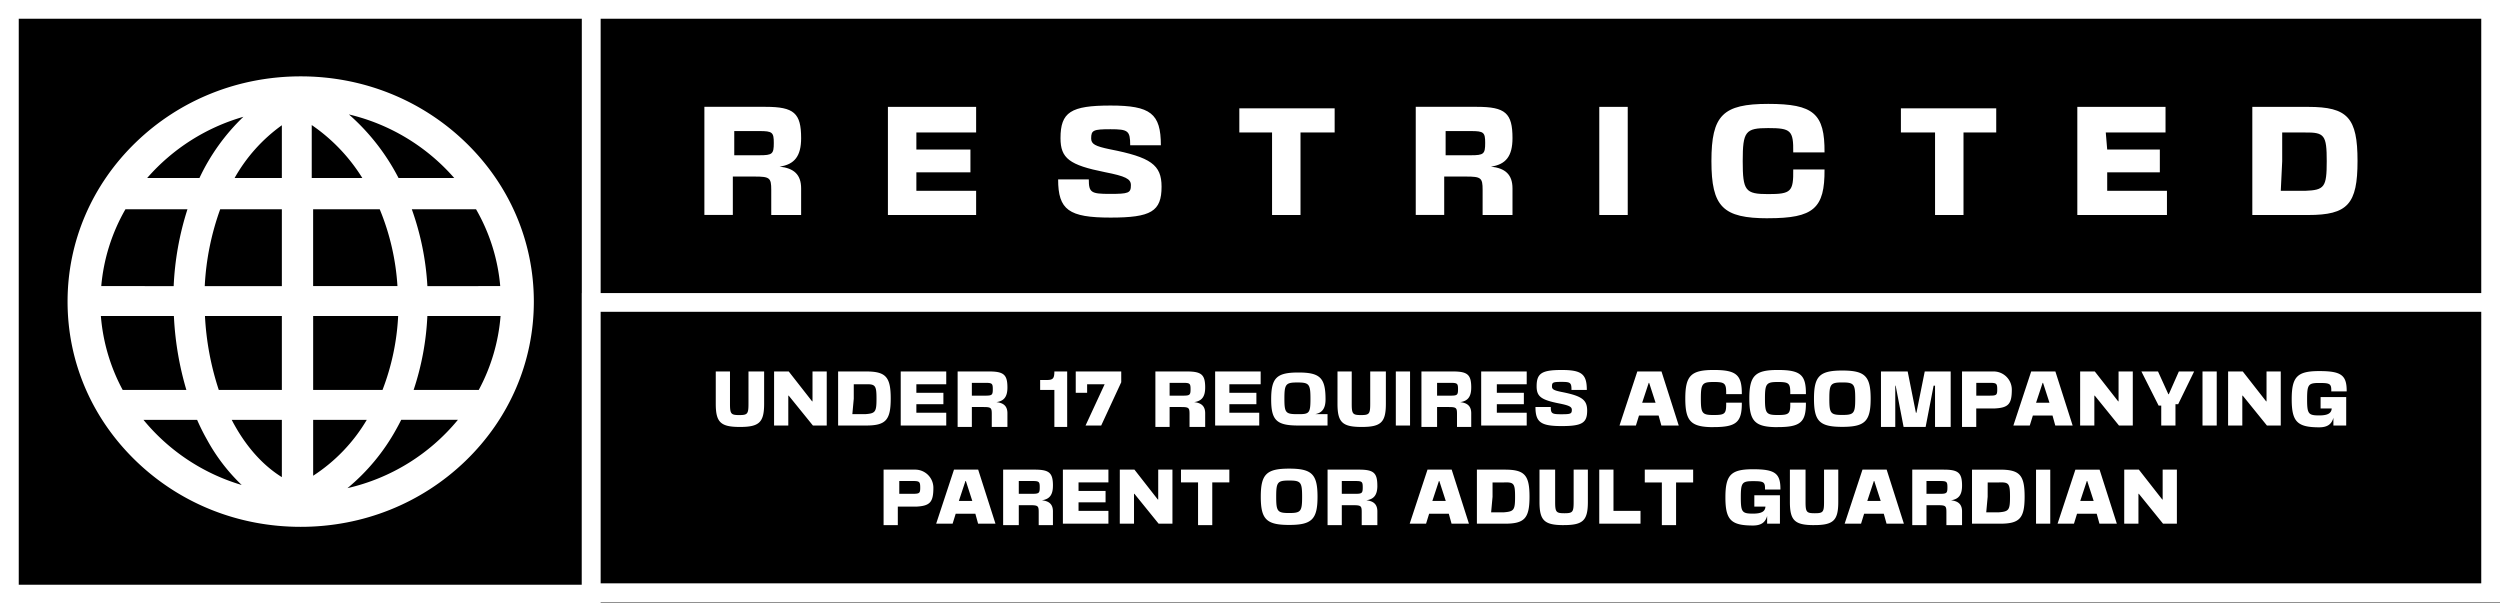 <svg xmlns="http://www.w3.org/2000/svg" viewBox="0 0 1757.18 424.18"><rect x="0" y="0" width="1757.18" height="424.18" fill="#808080" stroke="none"/><defs><style>.cls-1{stroke:#fff;stroke-linecap:round;stroke-miterlimit:10;stroke-width:13.18px;}.cls-2{fill:#fff;}</style></defs><title>Asset 19mdpi</title><g id="Layer_2" data-name="Layer 2"><g id="Layer_1-2" data-name="Layer 1"><g id="a7e72e79-6161-45f2-8b14-e44516e7167f"><g id="a7e72e79-6161-45f2-8b14-e44516e7167f-child-0"><path class="cls-1" d="M6.59,417.59V6.59h409v411Z"/></g></g><g id="d61c0451-ce72-44eb-b084-7e08599442ac"><g id="d61c0451-ce72-44eb-b084-7e08599442ac-child-0"><path class="cls-1" d="M415.59,416.59V6.59h1335v410Z"/></g></g><g id="_14782dd6-27ed-4fe7-b26d-de41c21f0548" data-name="14782dd6-27ed-4fe7-b26d-de41c21f0548"><g id="_14782dd6-27ed-4fe7-b26d-de41c21f0548-child-0" data-name="14782dd6-27ed-4fe7-b26d-de41c21f0548-child-0"><path class="cls-1" d="M415.59,416.59v-204h1335v204Z"/></g></g><g id="_2edf6248-6b22-404d-bf21-862e13ed5809" data-name="2edf6248-6b22-404d-bf21-862e13ed5809"><g id="_18ea11a6-ff49-408e-a885-8dc7cf02dce0" data-name="18ea11a6-ff49-408e-a885-8dc7cf02dce0"><path class="cls-2" d="M563.09,97.12c0,12.56-4.63,18.5-15.12,20,10,1.07,15.12,5.55,15.12,15.3v18.7h-21V133.42c0-8.45-1.08-9.33-11.74-9.33H515.09v27h-20v-76h43C558.09,75.09,563.09,79.48,563.09,97.12Zm-29.32,12c9.14,0,10.11-.87,10.11-8.65,0-7.48-1-8.35-10.11-8.35H516.09v17Zm152.32-34v18h-42v12h38v16h-38v13h42v17h-62v-76Zm108.79,55c0-4.41-3.83-6.28-18.22-9.11-25-5-31.26-9.7-31.26-23.91,0-18.32,7.26-22.92,35.17-22.92,28.12,0,35.37,5.58,35.37,27.92H794.38c0-10.19-1.46-11.27-13.81-11.27-12.15,0-13.62.69-13.62,6.46,0,4,2.85,5.5,13.23,7.65,28.61,5.59,36.25,10.87,36.25,26.26,0,17.43-7.35,21.74-35.86,21.74-29.29,0-36.84-5.38-36.84-26.84h21.56c0,9.21,1.57,10.19,14.69,10.19,13.33,0,14.9-.59,14.9-6.17Zm99.21-37h-23v-17h67v17h-24v58h-20Zm169,4c0,12.56-4.63,18.5-15.12,20,10,1.07,15.12,5.55,15.12,15.3v18.7h-21V133.42c0-8.45-1.08-9.33-11.74-9.33h-15.26v27h-20v-76h43C1058.09,75.09,1063.09,79.48,1063.09,97.12Zm-29.31,12c9.14,0,10.11-.87,10.11-8.65,0-7.48-1-8.35-10.11-8.35h-17.69v17Zm90.31-34h20v76h-20Zm118.72,78.3c-31.89,0-39.9-8-39.9-40.2s8-40.2,39.9-40.2,39.8,6.81,39.6,34.1h-22c.2-15.4-1.6-17.1-17.6-17.1s-17.9,2.3-17.9,23.2,1.8,23.2,17.9,23.2,17.8-1.7,17.6-17.3h22C1282.61,146.49,1274.71,153.39,1242.81,153.39Zm117.28-60.3h-24v-17h67v17h-23v58h-20Zm162-18v18h-42l1,12h37v16h-37v13h42v17h-63v-76Zm82,38.17-1,20.83h17c13.75-.5,15.3-2.53,15.3-20.83s-1.55-20.34-15.3-20.17h-16Zm-21-38.17h39.26c27.78,0,34.69,7.61,34.69,38s-6.91,38-34.69,38h-39.26Z"/></g></g><g id="b9ce2d17-9455-4e5d-b52d-8d356a33db1b"><g id="d8a4d035-5cca-46c4-b26f-1db505cf1d00"><path class="cls-2" d="M520.09,300.09c-13.62,0-17-3.25-17-16.35V261.09h10v22.65c0,7.19.67,8,6.5,8s6.5-.79,6.5-8V261.09h11v22.65c0,13.1-3.39,16.35-17,16.35Zm24-39h10.29l16.43,21h.28v-21h10v38h-9.72l-17-21h-.3v21h-10Zm56,19.15-1,10.85h9.2c7-.51,7.78-1.55,7.78-10.85s-.79-10.34-7.78-10.15h-8.2Zm-11-19.15h19.63c13.89,0,17.34,3.81,17.34,19s-3.45,19-17.34,19H589.09Zm76,0v9h-21v6h19v8h-19v6h21v9h-32v-38Zm43,11.3c0,6.45-2.38,9.5-7.78,10.26,5.15.54,7.78,2.84,7.78,7.85v9.59h-11v-9.16c0-4.38-.56-4.84-6.09-4.84h-7.91v14h-10v-39H695.2C705.51,261.09,708.09,263.34,708.09,272.39Zm-15.63,5.7c4.84,0,5.35-.46,5.35-4.58,0-4-.51-4.42-5.35-4.42h-9.37v9Zm48.63-4h-10v-7h4.55c4.35,0,5.45-.94,5.45-6h9v39h-9Zm47-13v7.57L774,299.09H763l13.42-29-12.31,0v6h-8v-15Zm59,11.3c0,6.45-2.38,9.5-7.78,10.26,5.15.54,7.78,2.84,7.78,7.85v9.59h-11v-9.16c0-4.38-.56-4.84-6.09-4.84h-7.91v14h-10v-39H834.2C844.51,261.09,847.09,263.34,847.09,272.39Zm-15.63,5.7c4.84,0,5.35-.46,5.35-4.58,0-4-.51-4.42-5.35-4.42h-9.37v9Zm54.63-17v9h-22v6h19v8h-19v6h21v9h-31v-38Zm35,19.17c0-10.29-.94-11.43-9.16-11.43s-9.16,1.14-9.16,11.43c0,9.75.89,10.83,8.76,10.83h1.87c6.9,0,7.69-1.08,7.69-10.83Zm-8.51-18.44c15.29,0,19.11,3.76,19.11,18.92,0,6.16-2.22,9.4-7.26,10.35h8.66v8H912.58c-15.3,0-19.11-3.67-19.11-18.35,0-15.16,3.81-18.92,19.11-18.92Zm44.51,38.27c-13.62,0-17-3.25-17-16.35V261.09h10v22.65c0,7.19.66,8,6.5,8s6.5-.79,6.5-8V261.09h11v22.65c0,13.1-3.39,16.35-17,16.35Zm24-39h10v38h-10Zm53,11.3c0,6.45-2.38,9.5-7.78,10.26,5.15.54,7.78,2.84,7.78,7.85v9.59h-10v-9.16c0-4.38-.56-4.84-6.09-4.84h-7.91v14h-11v-39h22.11C1031.51,261.09,1034.09,263.34,1034.09,272.39Zm-14.63,5.7c4.84,0,5.35-.46,5.35-4.58,0-4-.51-4.42-5.35-4.42h-9.37v9Zm53.63-17v9h-21v6h19v8h-19v6h21v9h-32v-38Zm31.72,27c0-2.21-1.91-3.13-9.12-4.56-12.49-2.49-15.63-4.84-15.63-12,0-9.16,3.63-11.47,17.59-11.47s17.69,2.8,17.69,14h-10.78c0-5.09-.74-5.64-6.91-5.64s-6.8.35-6.8,3.23c0,2,1.41,2.75,6.6,3.82,14.31,2.8,18.13,5.45,18.13,13.14,0,8.71-3.67,10.87-17.93,10.87-14.64,0-18.41-2.69-18.41-13.42H1090c0,4.61.79,5.1,7.35,5.1s7.45-.29,7.45-3.09Zm75.14,11h-12.21l-1.93-7H1152l-2.17,7H1138.3l12.52-38h17Zm-16.28-16-4.52-14h-.29l-4.62,14Zm40.83,17.15c-15.94,0-19.94-4-19.94-20.09s4-20.1,19.94-20.1,19.89,3.4,19.79,17h-11c.1-7.69-.81-8.55-8.8-8.55s-9,1.16-9,11.61.9,11.59,9,11.59,8.9-.85,8.8-8.65h11c.1,13.7-3.85,17.15-19.79,17.15Zm45.06,0c-16,0-20-4-20-20.09s4-20.1,20-20.1,19.88,3.4,19.78,17h-11c.1-7.69-.8-8.55-8.79-8.55s-9,1.16-9,11.61.9,11.59,9,11.59,8.89-.85,8.79-8.65h11c.1,13.7-3.85,17.15-19.78,17.15Zm36.23-20c0,10.29.88,11.42,9.1,11.42s9.11-1.13,9.11-11.42-.88-11.43-9.11-11.43S1285.79,270,1285.79,280.24Zm9.1-19.8c16,0,19.95,3.94,19.95,19.8s-4,19.79-19.95,19.79S1275,296.09,1275,280.24,1278.94,260.44,1294.89,260.44Zm27.2,39.65v-39h18.77l5.78,29h.39l5.83-29h18.23v39h-11v-29h-1l-5.61,29h-15.49l-5.57-29h-.28v29Zm79.14-39a12.8,12.8,0,0,1,12.82,12.7c0,10.15-2.31,12.8-12,13.3h-13v13h-10v-39Zm-2.77,17c4.84,0,5.35-.41,5.35-4.32,0-4.22-.51-4.68-5.35-4.68h-9.37v9Zm58.35,21h-12.2l-1.94-7h-13.82l-2.17,7h-11.52l12.52-38h17Zm-16.28-16-4.52-14h-.29l-4.62,14Zm21.56-22h10.29l16.43,21h.28v-21h10v38h-9.72l-17-21h-.3v21h-10Zm68.91,23h-1.91v15h-10v-14h-1.85l-12.1-24h11.68l7.27,16h.31l7.07-16h10.74Zm17.09-23h10v38h-10Zm18,0h10.29l16.43,21h.28v-21h10v38h-9.72l-17-21h-.3v21h-10Zm83,18v20h-9v-5.46c-1.23,4.66-4.37,6.73-9.93,6.73-15.49,0-19.37-3.93-19.37-19.76s3.88-19.77,19.37-19.77,19.36,2.86,19.27,14.26h-10.82c.1-5.3-.74-5.9-8.45-5.9s-8.55,1.14-8.55,11.41.83,11.4,8.55,11.4c5.9,0,8.55-1.48,8.75-4.91h-7.82v-8Zm-1005.86,51a12.79,12.79,0,0,1,12.82,12.69c0,10.15-2.31,12.8-12,13.31h-13v13h-10v-39Zm-1.77,17c4.84,0,5.35-.41,5.35-4.32,0-4.22-.51-4.68-5.35-4.68h-9.37v9Zm58.24,21H687.48l-1.93-7H671.73l-2.17,7H658l12.53-38h17Zm-16.29-16-4.52-14h-.29l-4.62,14Zm56.68-10.71c0,6.46-2.39,9.51-7.78,10.26,5.15.55,7.78,2.85,7.78,7.85v9.6h-10v-9.16c0-4.38-.56-4.84-6.09-4.84h-7.91v14h-11v-39H727.2c10.31,0,12.89,2.24,12.89,11.29Zm-14.63,5.71c4.84,0,5.36-.46,5.36-4.58,0-4-.52-4.42-5.36-4.42h-9.37v9Zm53.63-17v9h-21v6h19v8h-19v6h21v9h-32v-38Zm8,0h10.29l16.42,21h.29v-21h10v38h-9.72l-17-21h-.29v21h-10Zm55,9h-12v-9h34v9h-12v30h-10ZM897,349.17c0,10.29.88,11.42,9.11,11.42s9.11-1.13,9.11-11.42-.89-11.42-9.11-11.42S897,338.88,897,349.17Zm9.11-19.79c16,0,19.94,3.94,19.94,19.79s-4,19.79-19.94,19.79-19.94-3.94-19.94-19.79S890.16,329.38,906.12,329.38Zm62,12c0,6.46-2.38,9.51-7.78,10.26,5.15.55,7.78,2.85,7.78,7.85v9.6h-11v-9.16c0-4.38-.56-4.84-6.09-4.84h-7.91v14h-10v-39H955.2c10.31,0,12.89,2.24,12.89,11.29Zm-15.63,5.71c4.84,0,5.35-.46,5.35-4.58,0-4-.51-4.42-5.35-4.42h-9.37v9Zm80,21h-12.22l-1.94-7h-13.82l-2.16,7H990.83l12.52-38h17Zm-16.3-16-4.52-14h-.28l-4.62,14Zm32.89-2.92-1,10.92h9.05c7-.58,7.78-1.61,7.78-10.92s-.79-10.34-7.78-10.08h-8.05Zm-11-19.08h19.63c13.89,0,17.35,3.8,17.35,19s-3.46,19-17.35,19h-19.63Zm61,39c-13.62,0-17-3.25-17-16.34V330.09h11v22.65c0,7.18.67,8,6.51,8s6.49-.79,6.49-8V330.09h10v22.65c0,13.09-3.39,16.34-17,16.34Zm35-39v29h19v9h-29v-38Zm34,9h-12v-9h34v9h-12v30h-10Zm83,9v20h-9v-5.45c-1.23,4.66-4.39,6.73-9.94,6.73-15.5,0-19.39-3.94-19.39-19.77s3.89-19.78,19.39-19.78,19.38,2.85,19.28,14.27h-10.82c.1-5.32-.74-5.9-8.46-5.9s-8.56,1.12-8.56,11.41.84,11.41,8.56,11.41c5.9,0,8.56-1.47,8.75-4.92h-7.81v-8Zm24,21c-13.61,0-17-3.25-17-16.34V330.09h11v22.65c0,7.18.67,8,6.5,8s6.5-.79,6.5-8V330.09h10v22.65c0,13.09-3.39,16.34-17,16.34Zm63.12-1H1326l-1.94-7h-13.82l-2.16,7h-11.53l12.53-38h17Zm-16.3-16-4.51-14h-.29l-4.62,14Zm57.18-10.71c0,6.46-2.38,9.51-7.78,10.26,5.15.55,7.78,2.85,7.78,7.85v9.6h-11v-9.16c0-4.38-.56-4.84-6.09-4.84h-7.91v14h-10v-39h22.11c10.31,0,12.89,2.24,12.89,11.29Zm-15.63,5.71c4.84,0,5.35-.46,5.35-4.58,0-4-.51-4.42-5.35-4.42h-9.37v9Zm33.63,2.08-1,10.92H1405c7-.58,7.78-1.61,7.78-10.92s-.79-10.34-7.78-10.08h-7.91Zm-11-19.08h19.63c13.89,0,17.35,3.8,17.35,19s-3.46,19-17.35,19h-19.63Zm45,0h10v38h-10Zm56.8,38h-12.22l-1.93-7h-13.83l-2.16,7h-11.53l12.53-38h17Zm-16.29-16-4.52-14h-.29l-4.62,14Zm21.49-22h10.29l16.43,21h.28v-21h10v38h-9.72l-17-21h-.3v21h-10Z"/></g></g><g id="_08e46045-be12-45bb-84e0-53d4f569e97f" data-name="08e46045-be12-45bb-84e0-53d4f569e97f"><g id="_08e46045-be12-45bb-84e0-53d4f569e97f-child-0" data-name="08e46045-be12-45bb-84e0-53d4f569e97f-child-0"><path class="cls-2" d="M327.11,99.93C296.17,70.1,255.06,53.67,211.36,53.67S126.53,70.1,95.6,99.93,47.49,169.64,47.49,212,64.58,294.13,95.6,324.05s72.05,46.25,115.76,46.25,84.81-16.42,115.75-46.25S375.22,254.33,375.22,212,358.13,129.84,327.11,99.93ZM70.9,222.09h51.32c0,.58.06,1.16.09,1.75A218.3,218.3,0,0,0,131,274.09H86.24A131.43,131.43,0,0,1,70.9,222.09Zm196-75a168.41,168.41,0,0,1,12.46,54H220.09v-54Zm-47.79-22V87.9a125.18,125.18,0,0,1,35.55,37.19Zm-21-37v37H164.91A114.77,114.77,0,0,1,198.09,88.05Zm0,59v54h-54.2a185.53,185.53,0,0,1,10.86-54Zm-76,54H71.17a130.9,130.9,0,0,1,17-54h43.59A205.93,205.93,0,0,0,122.07,201.09Zm22,21h54v52H153.78a197.85,197.85,0,0,1-9.72-52Zm54,73v40.28c-12.93-8.05-24.27-20.46-33.31-36.67-.68-1.18-1.3-2.39-1.93-3.61Zm22,39.3v-39.3H257.8A118.7,118.7,0,0,1,220.09,334.39Zm0-60.3v-52h59.74a167.53,167.53,0,0,1-11,52Zm80.29-52h51.43a131.58,131.58,0,0,1-15.33,52H290.72A191.61,191.61,0,0,0,300.38,222.09Zm0-21a191.82,191.82,0,0,0-10.95-54H334.6a130.9,130.9,0,0,1,17,54Zm18.85-76H280.11c-.07-.12-.12-.24-.18-.35a152.4,152.4,0,0,0-34.69-44.31A141.74,141.74,0,0,1,319.25,125.09Zm-148.17-43a144.6,144.6,0,0,0-30.88,43H103.46A141.54,141.54,0,0,1,171.08,82.09Zm-70.34,213h37.8q3.18,7.26,7,14a130.62,130.62,0,0,0,24.35,31.8,141.37,141.37,0,0,1-69.08-45.82Zm143.5,48a143.92,143.92,0,0,0,34.22-41.31q1.85-3.3,3.54-6.69h39.84a141.31,141.31,0,0,1-77.58,48Z"/></g></g></g></g></svg>